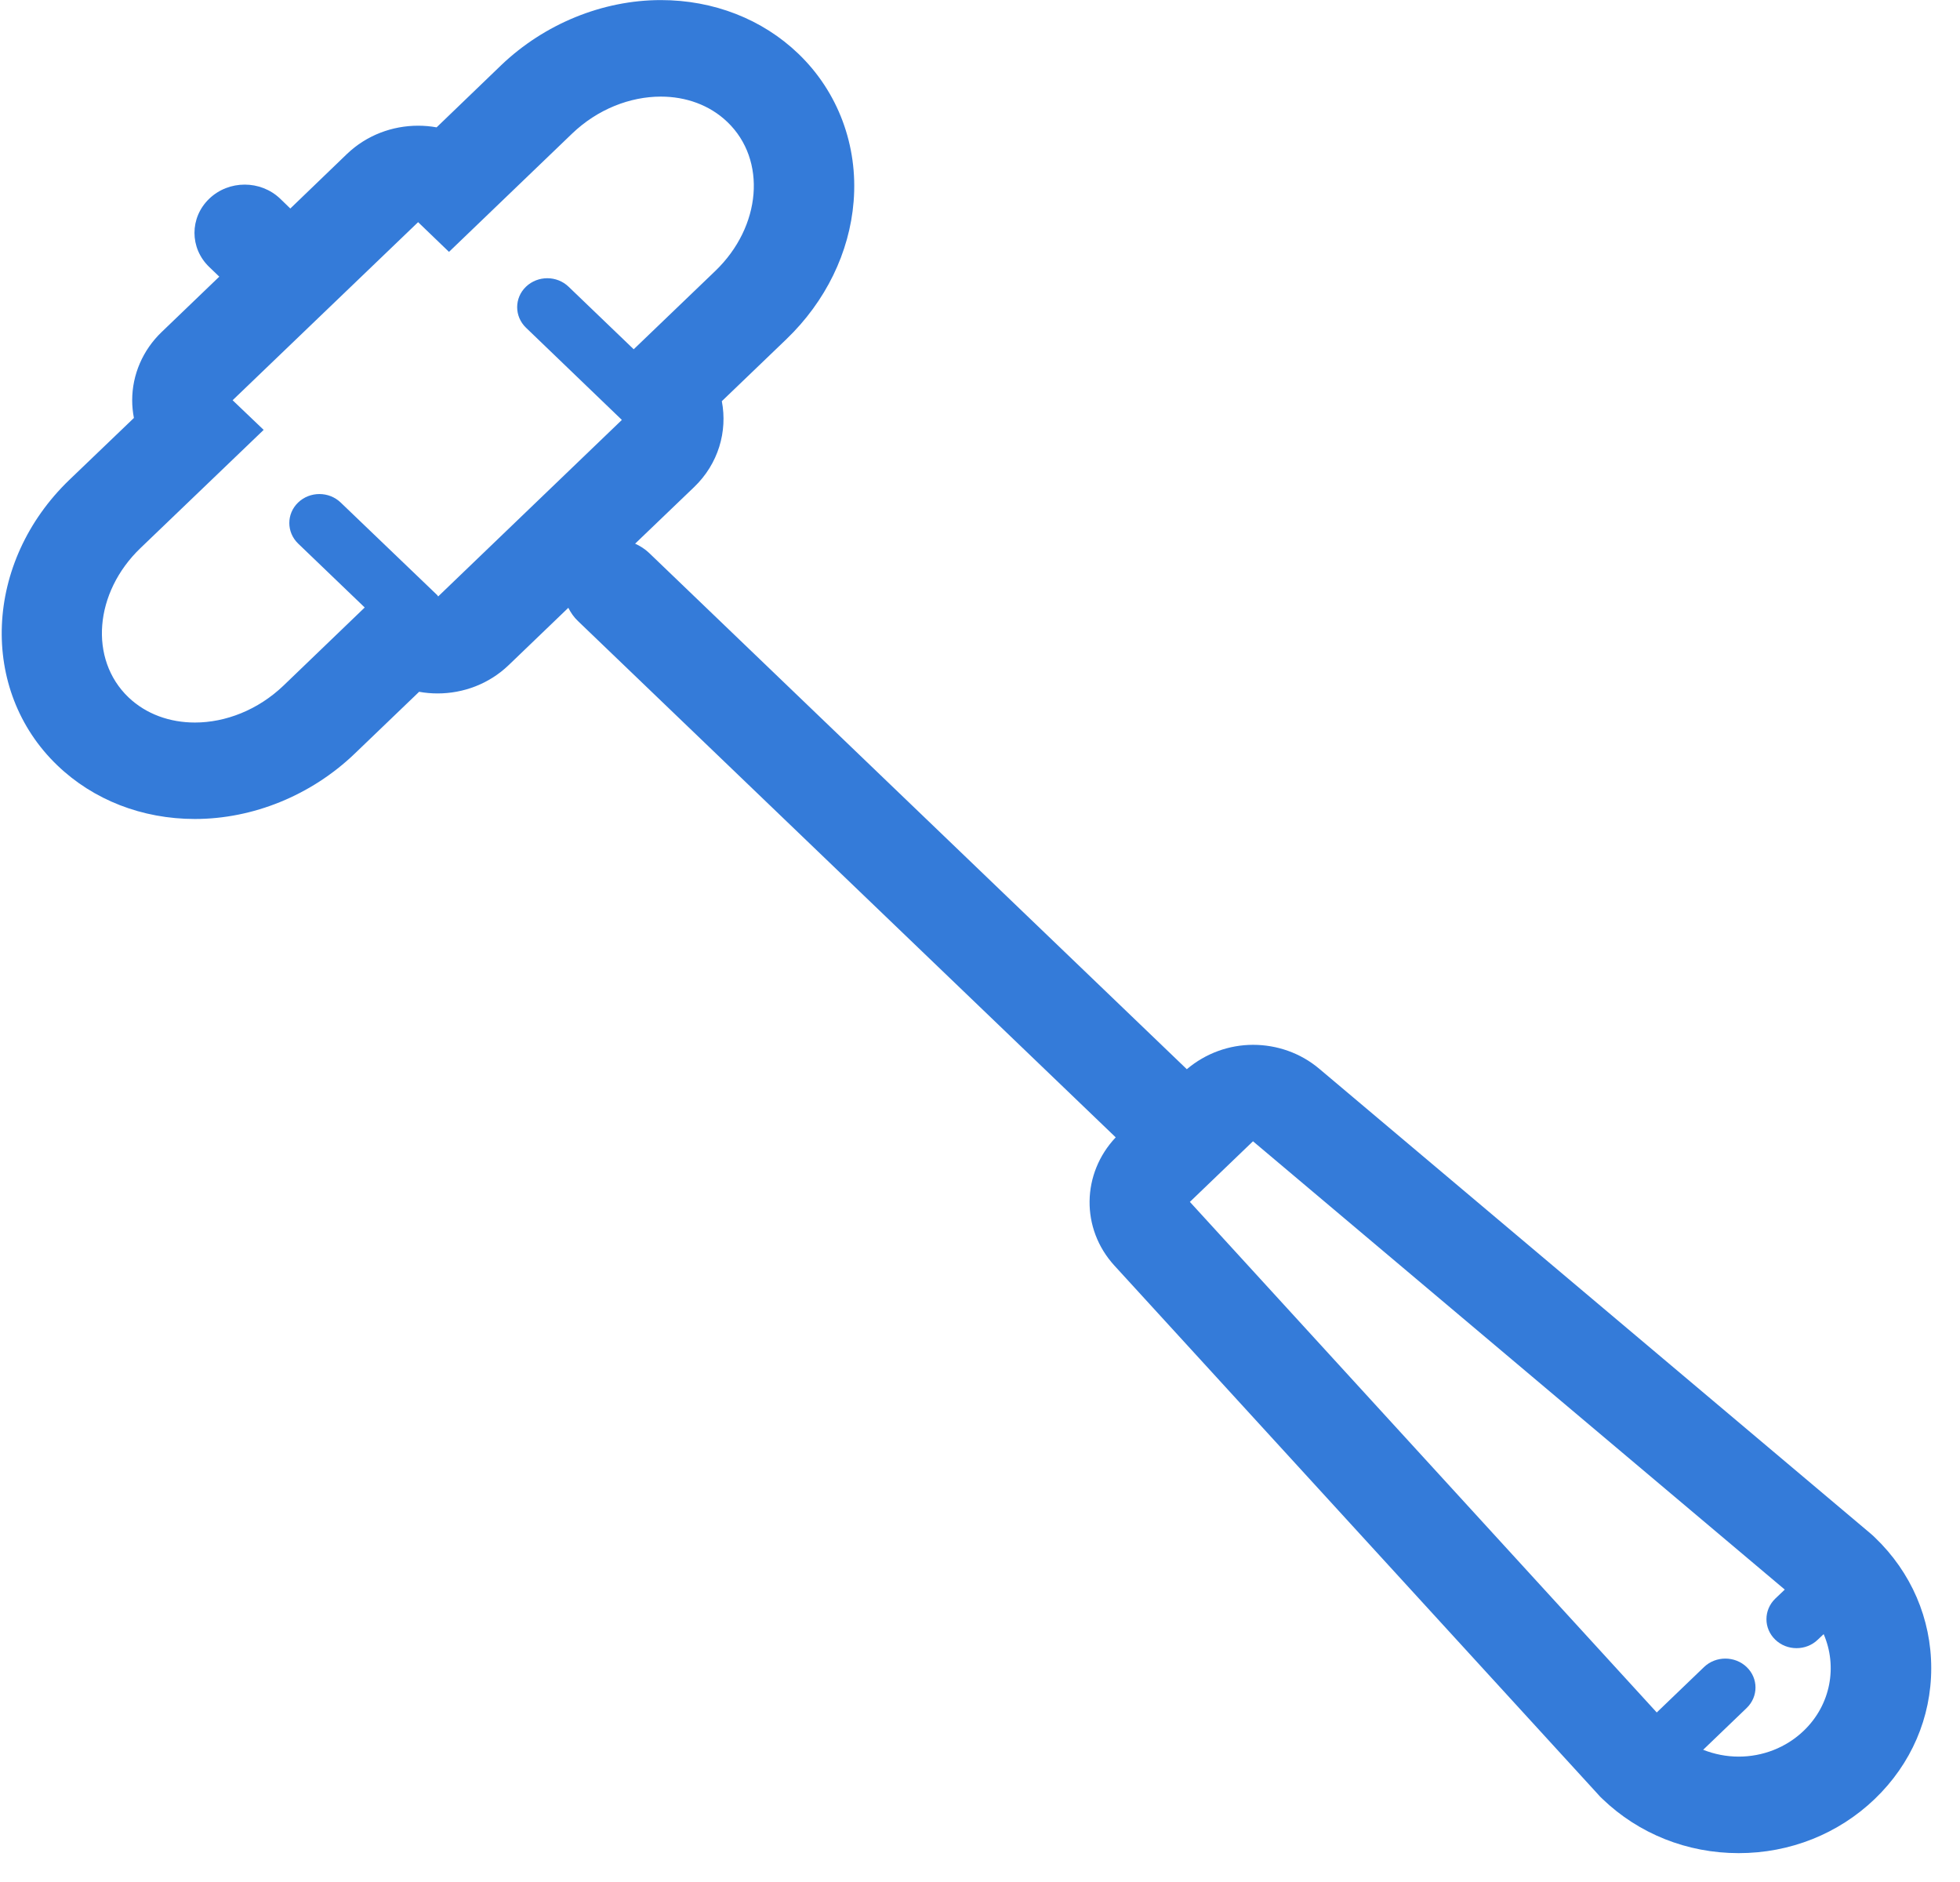 <?xml version="1.0" encoding="UTF-8"?>
<svg width="25px" height="24px" viewBox="0 0 25 24" version="1.1" xmlns="http://www.w3.org/2000/svg" xmlns:xlink="http://www.w3.org/1999/xlink">
    <!-- Generator: Sketch 49.3 (51167) - http://www.bohemiancoding.com/sketch -->
    <title>Fill 198</title>
    <desc>Created with Sketch.</desc>
    <defs></defs>
    <g id="Page-1" stroke="none" stroke-width="1" fill="none" fill-rule="evenodd">
        <g id="Homepage" transform="translate(-573, -2287)" fill="#347BD9">
            <g id="Products" transform="translate(0, 1763)">
                <g id="Fill-198" transform="translate(573, 524)">
                    <path d="M23.007,22.071 C22.777,22.291 22.477,22.401 22.177,22.401 C22.022,22.401 21.869,22.371 21.724,22.314 L22.279,21.781 C22.429,21.636 22.429,21.403 22.279,21.259 C22.129,21.115 21.885,21.115 21.735,21.259 L21.132,21.838 L15.177,15.327 L15.982,14.554 L22.765,20.271 L22.643,20.387 C22.494,20.532 22.494,20.765 22.643,20.909 C22.718,20.982 22.817,21.018 22.915,21.018 C23.014,21.018 23.112,20.982 23.187,20.909 L23.261,20.839 C23.438,21.248 23.354,21.738 23.007,22.071 Z M5.589,7.606 C5.584,7.601 5.582,7.596 5.579,7.591 L4.346,6.409 C4.196,6.264 3.952,6.264 3.802,6.409 C3.653,6.553 3.653,6.786 3.802,6.931 L4.652,7.747 L3.616,8.743 C3.291,9.054 2.877,9.214 2.486,9.214 C2.167,9.214 1.864,9.108 1.637,8.891 C1.133,8.406 1.202,7.556 1.791,6.99 L3.363,5.482 L2.967,5.104 L5.333,2.833 L5.727,3.212 L7.298,1.703 C7.624,1.391 8.038,1.232 8.429,1.232 C8.747,1.232 9.051,1.338 9.278,1.556 C9.782,2.039 9.713,2.889 9.124,3.455 L8.083,4.454 L7.253,3.657 C7.103,3.512 6.86,3.512 6.709,3.656 C6.559,3.8 6.559,4.034 6.709,4.179 L7.932,5.355 L5.589,7.606 Z M23.914,19.606 C23.895,19.587 23.874,19.569 23.853,19.551 L16.828,13.63 C16.586,13.425 16.283,13.324 15.983,13.324 C15.679,13.324 15.379,13.431 15.138,13.635 L8.278,7.05 C8.225,7 8.165,6.962 8.101,6.933 L8.853,6.212 C9.164,5.914 9.281,5.501 9.207,5.116 L10.031,4.325 C10.531,3.844 10.836,3.22 10.888,2.57 C10.946,1.857 10.689,1.17 10.183,0.685 C9.724,0.244 9.101,0.001 8.429,0.001 C7.686,0.001 6.943,0.305 6.392,0.832 L5.569,1.624 C5.491,1.61 5.412,1.603 5.333,1.603 C5.005,1.603 4.677,1.723 4.426,1.963 L3.703,2.659 L3.575,2.535 C3.324,2.294 2.918,2.294 2.668,2.535 C2.418,2.775 2.418,3.164 2.668,3.404 L2.797,3.528 L2.062,4.234 C1.821,4.465 1.686,4.778 1.686,5.105 C1.686,5.181 1.694,5.256 1.708,5.33 L0.884,6.12 C-0.203,7.166 -0.271,8.798 0.731,9.76 C1.191,10.202 1.814,10.444 2.486,10.444 C3.229,10.444 3.971,10.141 4.522,9.613 L5.346,8.822 C5.423,8.836 5.502,8.843 5.581,8.843 C5.909,8.843 6.237,8.723 6.488,8.482 L7.249,7.751 C7.28,7.812 7.319,7.87 7.372,7.92 L14.231,14.504 C13.796,14.965 13.783,15.667 14.214,16.139 L20.383,22.882 C20.401,22.903 20.419,22.922 20.439,22.94 C20.903,23.386 21.52,23.632 22.177,23.632 C22.832,23.632 23.449,23.386 23.913,22.941 C24.378,22.495 24.633,21.903 24.633,21.273 C24.633,20.643 24.378,20.05 23.914,19.606 Z"></path>
                </g>
            </g>
        </g>
    </g>
</svg>